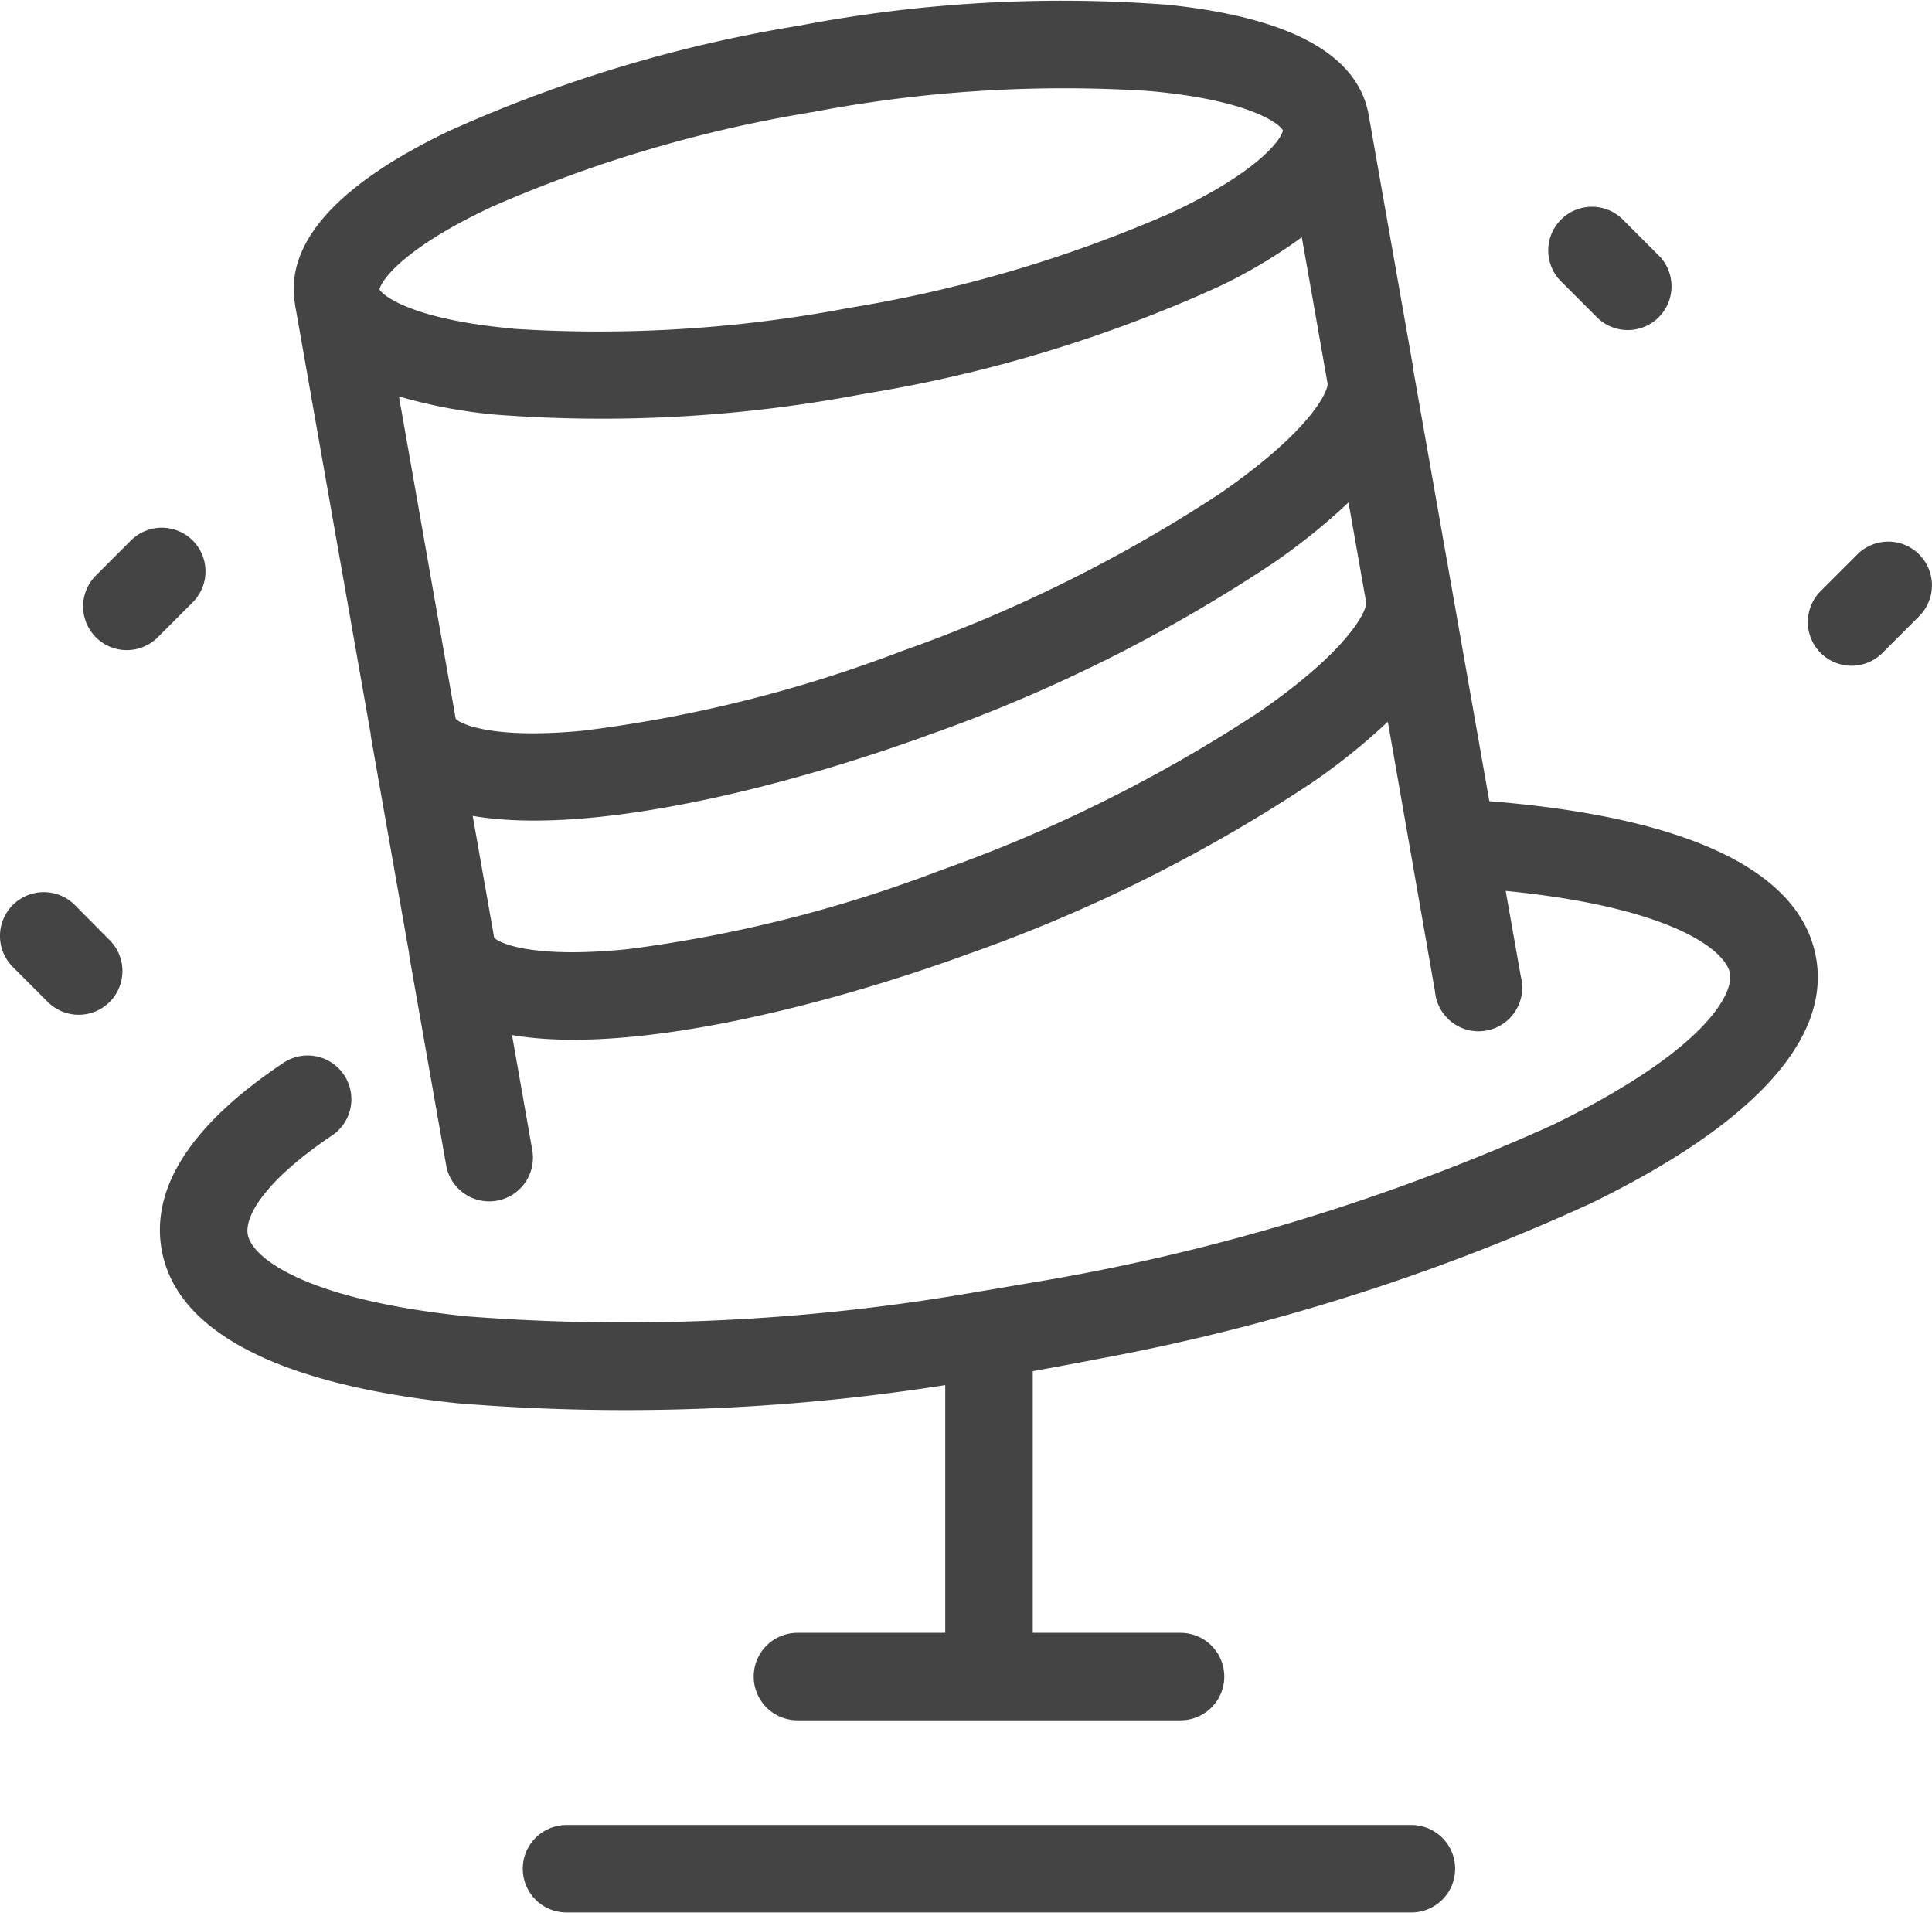 <svg xmlns="http://www.w3.org/2000/svg" width="24.572" height="24.322" viewBox="0 0 24.572 24.322">
  <path id="XMLID_552_" d="M11.654,13.358a.556.556,0,0,1-.786.786l-.456-.456A.556.556,0,0,1,11.2,12.9ZM30.57,5.437a.556.556,0,0,0,.786-.786L30.9,4.195a.556.556,0,1,0-.786.786Zm2.777,8.136c.184,1.041-.809,2.122-2.87,3.124a26.709,26.709,0,0,1-6.234,1.971c-.27.054-.844.158-.859.161v3.327h1.88a.556.556,0,0,1,0,1.112H20.391a.556.556,0,0,1,0-1.112h1.88v-3.15a26.225,26.225,0,0,1-6.2.231c-2.28-.237-3.582-.912-3.766-1.954-.14-.795.384-1.6,1.56-2.383a.556.556,0,0,1,.618.924c-.862.577-1.124,1.032-1.083,1.266.05.284.693.824,2.785,1.041a25.991,25.991,0,0,0,6.537-.319c.008,0,.346-.057.507-.086A26.694,26.694,0,0,0,29.99,15.7c1.892-.92,2.312-1.646,2.261-1.931s-.722-.839-2.852-1.048l.192,1.086A.556.556,0,1,1,28.5,14l-.6-3.431a7.963,7.963,0,0,1-.961.773,19.687,19.687,0,0,1-4.342,2.169c-1.885.69-4.351,1.3-5.836,1.043l.259,1.471a.556.556,0,0,1-1.095.193l-.473-2.685,0-.011v-.008l-.488-2.768,0-.01v-.008l-.963-5.463V5.257c-.13-.765.517-1.5,1.924-2.183a17.751,17.751,0,0,1,4.5-1.358A17.743,17.743,0,0,1,25.1,1.452c1.559.162,2.419.632,2.556,1.4v0l.567,3.218v.008l0,.011.489,2.773h0v0l.479,2.718C31.72,11.783,33.152,12.468,33.347,13.573Zm-16.568-8a16.991,16.991,0,0,0,4.264-.265A16.992,16.992,0,0,0,25.14,4.1c1.158-.543,1.416-.96,1.425-1.051-.04-.082-.424-.386-1.7-.5a17,17,0,0,0-4.264.265,17,17,0,0,0-4.1,1.209c-1.158.543-1.416.96-1.425,1.051C15.12,5.153,15.5,5.457,16.779,5.571Zm.969,5.1a17.269,17.269,0,0,0,3.967-1A18.7,18.7,0,0,0,25.762,7.67c1.17-.807,1.379-1.307,1.372-1.4l-.328-1.862a6.508,6.508,0,0,1-1.068.634,17.752,17.752,0,0,1-4.5,1.358,17.749,17.749,0,0,1-4.694.264,6.511,6.511,0,0,1-1.221-.231l.722,4.1C16.121,10.612,16.573,10.8,17.748,10.675Zm9.877-1.618L27.4,7.781a7.974,7.974,0,0,1-.961.773,19.69,19.69,0,0,1-4.342,2.17c-1.885.69-4.351,1.3-5.836,1.043l.273,1.549c.079.082.531.266,1.706.145a17.269,17.269,0,0,0,3.967-1,18.7,18.7,0,0,0,4.047-2.009C27.425,9.647,27.633,9.147,27.625,9.057Zm7.033-.613a.556.556,0,0,0-.786,0l-.456.456a.556.556,0,1,0,.786.786l.456-.456A.556.556,0,0,0,34.658,8.443ZM12.7,8.265a.556.556,0,0,0-.786,0l-.456.456a.556.556,0,0,0,.786.786l.456-.456A.556.556,0,0,0,12.7,8.265ZM28.2,24.6H17.454a.556.556,0,1,0,0,1.112H28.2a.556.556,0,0,0,0-1.112Z" transform="translate(-10.249 -1.392)" fill="#444"/>
</svg>
